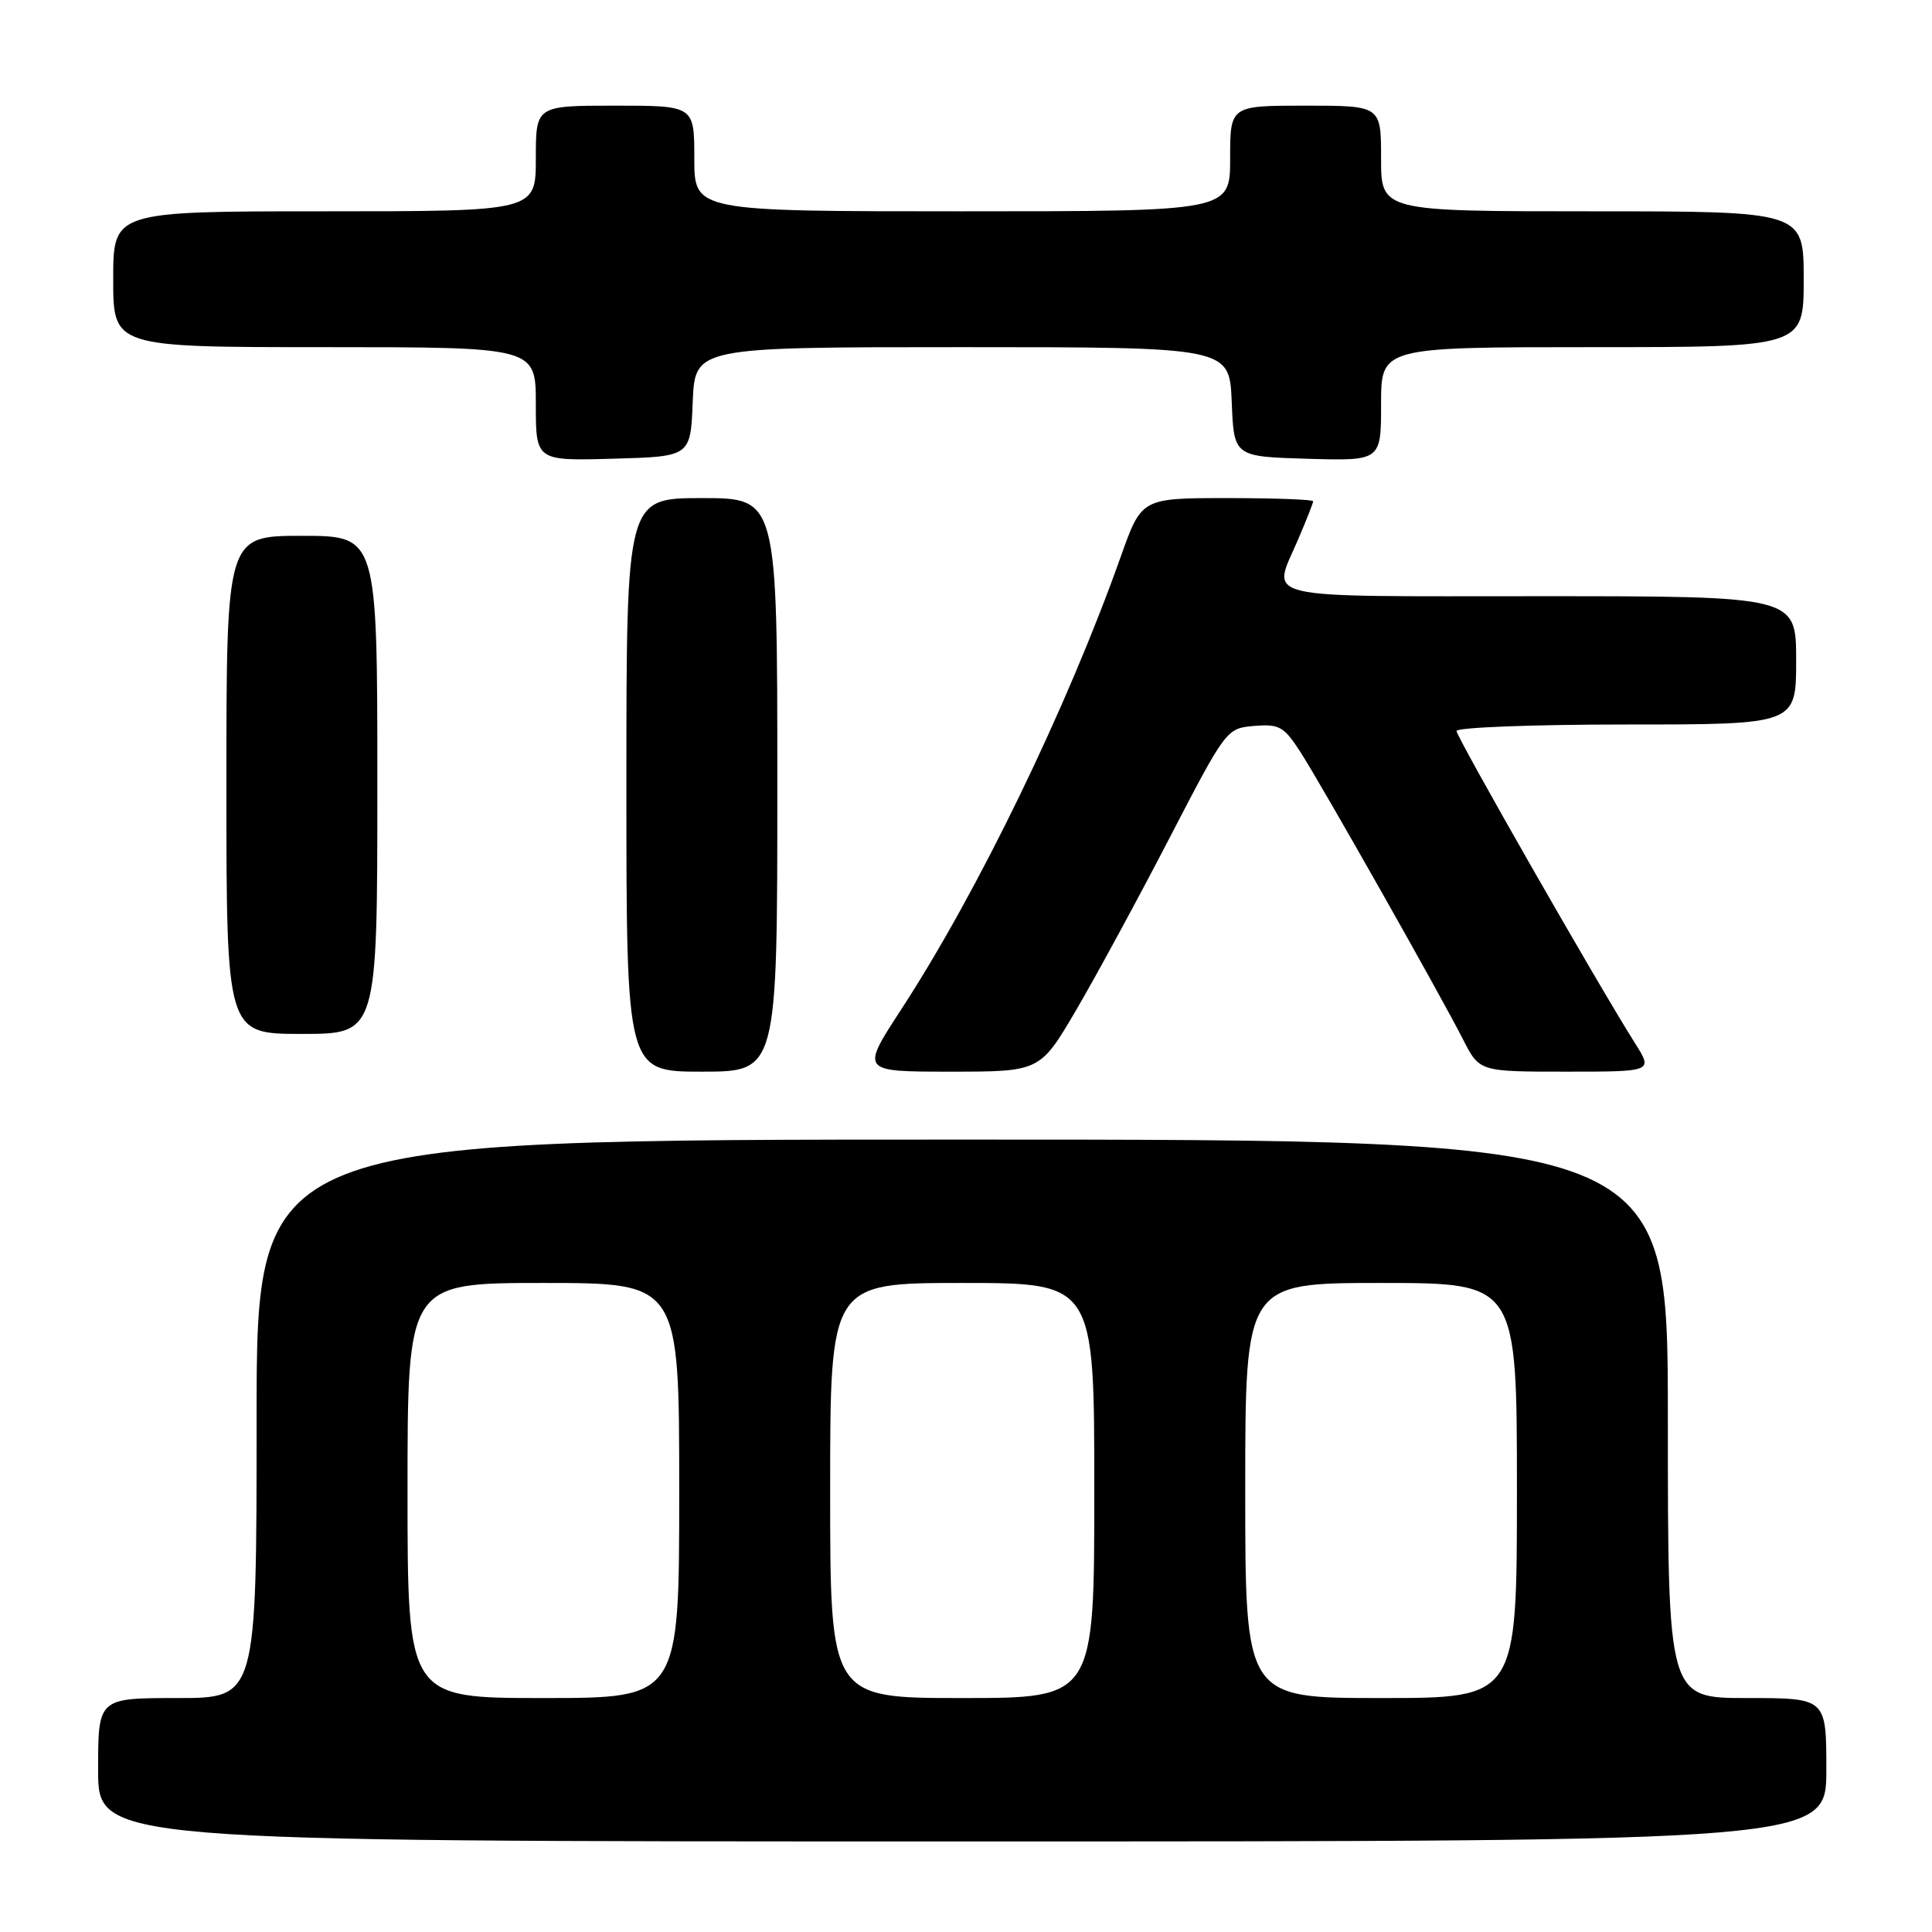 <?xml version="1.0" encoding="UTF-8" standalone="no"?>
<!DOCTYPE svg PUBLIC "-//W3C//DTD SVG 1.1//EN" "http://www.w3.org/Graphics/SVG/1.1/DTD/svg11.dtd" >
<svg xmlns="http://www.w3.org/2000/svg" xmlns:xlink="http://www.w3.org/1999/xlink" version="1.1" viewBox="0 0 256 256">
 <g >
 <path fill="currentColor"
d=" M 242.00 234.50 C 242.00 225.00 242.00 225.00 231.50 225.00 C 221.00 225.00 221.00 225.00 221.00 188.00 C 221.00 151.00 221.00 151.00 127.50 151.00 C 34.00 151.00 34.00 151.00 34.00 188.00 C 34.00 225.00 34.00 225.00 23.50 225.00 C 13.00 225.00 13.00 225.00 13.00 234.50 C 13.00 244.00 13.00 244.00 127.50 244.00 C 242.00 244.00 242.00 244.00 242.00 234.50 Z  M 103.00 104.00 C 103.00 66.00 103.00 66.00 93.00 66.00 C 83.00 66.00 83.00 66.00 83.00 104.00 C 83.00 142.00 83.00 142.00 93.00 142.00 C 103.00 142.00 103.00 142.00 103.00 104.00 Z  M 142.62 133.80 C 145.26 129.28 150.82 119.05 154.96 111.05 C 162.47 96.57 162.52 96.50 166.20 96.19 C 169.53 95.92 170.14 96.27 172.34 99.69 C 175.22 104.18 190.75 131.62 193.87 137.75 C 196.04 142.00 196.04 142.00 207.53 142.00 C 219.03 142.00 219.03 142.00 216.66 138.25 C 211.67 130.35 193.00 97.68 193.00 96.86 C 193.00 96.39 203.12 96.00 215.50 96.00 C 238.00 96.00 238.00 96.00 238.00 87.50 C 238.00 79.00 238.00 79.00 204.00 79.00 C 166.00 79.00 168.53 79.59 172.00 71.50 C 173.10 68.93 174.00 66.65 174.00 66.42 C 174.00 66.19 168.88 66.00 162.63 66.00 C 151.26 66.00 151.26 66.00 148.51 73.75 C 141.39 93.80 129.60 118.13 119.42 133.75 C 114.04 142.00 114.04 142.00 125.93 142.00 C 137.81 142.00 137.81 142.00 142.62 133.80 Z  M 50.00 104.00 C 50.00 71.00 50.00 71.00 40.00 71.00 C 30.00 71.00 30.00 71.00 30.00 104.00 C 30.00 137.00 30.00 137.00 40.00 137.00 C 50.00 137.00 50.00 137.00 50.00 104.00 Z  M 91.79 53.25 C 92.09 46.00 92.09 46.00 127.50 46.00 C 162.91 46.00 162.91 46.00 163.21 53.25 C 163.50 60.50 163.50 60.50 173.25 60.79 C 183.00 61.07 183.00 61.07 183.00 53.54 C 183.00 46.00 183.00 46.00 211.00 46.00 C 239.00 46.00 239.00 46.00 239.00 37.00 C 239.00 28.00 239.00 28.00 211.00 28.00 C 183.00 28.00 183.00 28.00 183.00 21.00 C 183.00 14.00 183.00 14.00 173.00 14.00 C 163.00 14.00 163.00 14.00 163.00 21.00 C 163.00 28.00 163.00 28.00 127.50 28.00 C 92.00 28.00 92.00 28.00 92.00 21.00 C 92.00 14.00 92.00 14.00 81.50 14.00 C 71.00 14.00 71.00 14.00 71.00 21.00 C 71.00 28.00 71.00 28.00 43.00 28.00 C 15.00 28.00 15.00 28.00 15.00 37.00 C 15.00 46.00 15.00 46.00 43.00 46.00 C 71.00 46.00 71.00 46.00 71.00 53.53 C 71.00 61.07 71.00 61.07 81.25 60.78 C 91.50 60.50 91.50 60.50 91.79 53.25 Z  M 54.00 197.50 C 54.00 170.00 54.00 170.00 72.00 170.00 C 90.00 170.00 90.00 170.00 90.00 197.50 C 90.00 225.00 90.00 225.00 72.00 225.00 C 54.00 225.00 54.00 225.00 54.00 197.50 Z  M 110.00 197.50 C 110.00 170.00 110.00 170.00 127.50 170.00 C 145.00 170.00 145.00 170.00 145.00 197.50 C 145.00 225.00 145.00 225.00 127.50 225.00 C 110.00 225.00 110.00 225.00 110.00 197.50 Z  M 165.00 197.50 C 165.00 170.00 165.00 170.00 183.00 170.00 C 201.00 170.00 201.00 170.00 201.00 197.50 C 201.00 225.00 201.00 225.00 183.00 225.00 C 165.00 225.00 165.00 225.00 165.00 197.50 Z "/>
</g>
</svg>